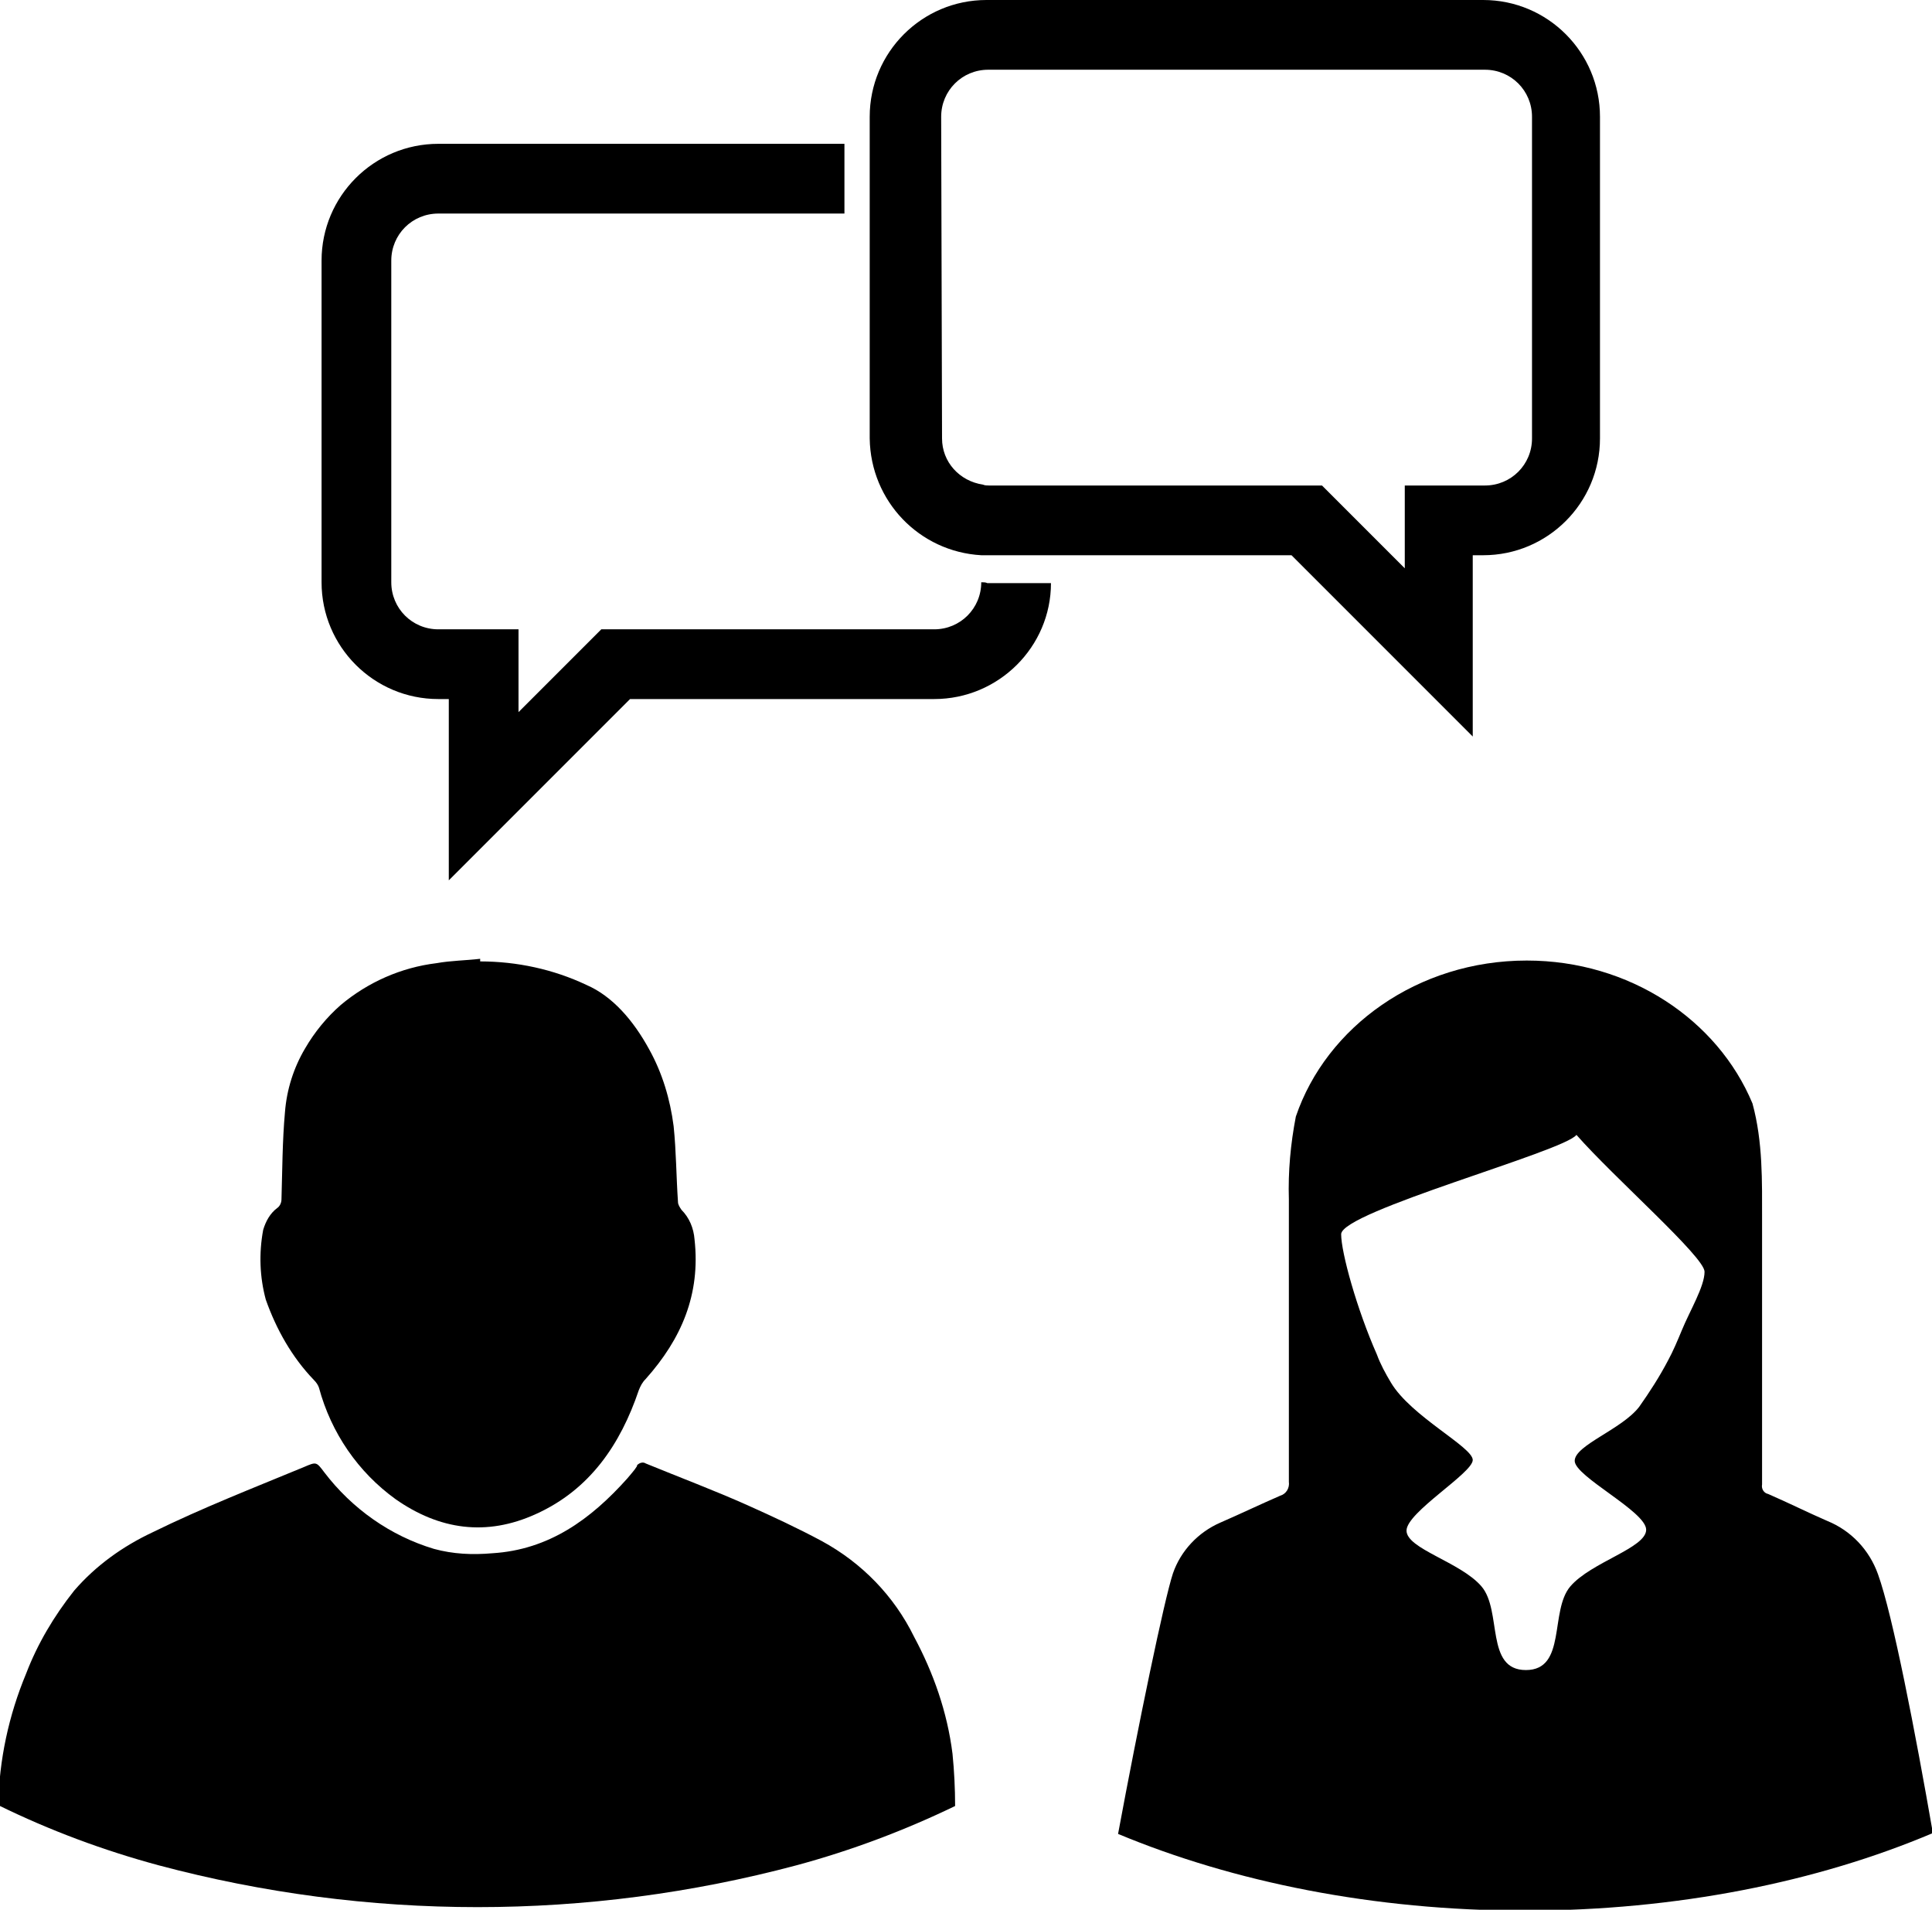 <?xml version="1.0" encoding="utf-8"?>
<!-- Generator: Adobe Illustrator 24.2.0, SVG Export Plug-In . SVG Version: 6.00 Build 0)  -->
<svg version="1.1" id="Layer_1" xmlns="http://www.w3.org/2000/svg" xmlns:xlink="http://www.w3.org/1999/xlink" x="0px" y="0px"
	 viewBox="0 0 221.7 219.1" style="enable-background:new 0 0 221.7 219.1;" xml:space="preserve">
<style type="text/css">
	.st0{fill:none;}
</style>
<g>
	<path class="st0" d="M180.7,130.2c-1.4,1.9-27,8.8-27,11.4c0,2.2,1.8,8.7,4.1,13.8c0.5,1.1,1,2.2,1.6,3.2c2.3,3.8,9.4,7.3,9.4,8.9
		s-7.6,6.1-7.6,8.1s6.2,3.6,8.6,6.4s0.4,9.6,5.1,9.6s2.7-6.8,5.1-9.6s8.7-4.3,8.7-6.5s-8.2-6.2-8.2-7.9s5.4-3.6,7.4-6.2
		c1.3-1.7,2.4-3.5,3.3-5.3c0.6-1.1,1.1-2.3,1.6-3.5c0.9-2.2,2.4-5,2.4-6.7S185,135.1,180.7,130.2z"/>
	<path class="st0" d="M113.4,8c-3,0-5.4,2.4-5.4,5.4l0,0v36.9c0,2.7,2,5,4.7,5.3c0.2,0,0.5,0.1,0.7,0.1h38.2l9.5,9.5v-9.5h9.2
		c3,0,5.4-2.4,5.4-5.4l0,0V13.4c0-3-2.4-5.4-5.4-5.4l0,0L113.4,8z"/>
	<path d="M112.6,63.7c0.2,0,0.5,0,0.7,0h34.9l20.8,20.8V63.7h1.2c7.4,0,13.4-6,13.4-13.4V13.4c0-7.4-6-13.4-13.4-13.4h-57
		c-7.4,0-13.4,6-13.4,13.4v36.9C99.9,57.5,105.5,63.3,112.6,63.7z M108,13.4c0-3,2.4-5.4,5.4-5.4l0,0h57c3,0,5.4,2.4,5.4,5.4l0,0
		v36.9c0,3-2.4,5.4-5.4,5.4l0,0h-9.2v9.5l-9.5-9.5h-38.2c-0.2,0-0.5,0-0.7-0.1c-2.7-0.4-4.7-2.6-4.7-5.3L108,13.4z"/>
	<path d="M36,158.3c0.3,0.3,0.5,0.6,0.6,0.9c1.4,5.2,4.5,9.7,8.8,12.8c5,3.5,10.4,4.3,16.1,1.7c6.2-2.8,9.7-8,11.8-14.2
		c0.2-0.5,0.4-0.9,0.8-1.3c4.1-4.6,6.3-9.7,5.6-16c-0.1-1.3-0.6-2.5-1.5-3.4c-0.2-0.3-0.4-0.6-0.4-0.9c-0.2-2.9-0.2-5.8-0.5-8.7
		c-0.4-3.1-1.3-6.1-2.8-8.8c-1.8-3.3-4.2-6.1-7.2-7.4c-3.8-1.8-8-2.7-12.2-2.7V110c-1.7,0.2-3.3,0.2-5,0.5c-4.1,0.5-7.9,2.2-11,4.8
		c-1.6,1.4-3,3.1-4.1,5c-1.3,2.2-2.1,4.7-2.3,7.3c-0.3,3.3-0.3,6.7-0.4,10c0,0.4-0.2,0.8-0.5,1c-0.8,0.6-1.3,1.5-1.6,2.5
		c-0.5,2.7-0.4,5.4,0.3,8C31.7,152.5,33.5,155.7,36,158.3z"/>
	<path d="M112.6,66.8c0,3-2.4,5.4-5.4,5.4H69l-9.5,9.5v-9.5h-9.2c-3,0-5.4-2.4-5.4-5.4l0,0V29.9c0-3,2.4-5.4,5.4-5.4l0,0h46.6v-8
		H50.3c-7.4,0-13.4,6-13.4,13.4c0,0,0,0,0,0v36.9c0,7.4,6,13.4,13.4,13.4h1.2V101l20.8-20.8h34.9c7.4,0,13.4-6,13.4-13.3h-7.3
		C113.1,66.8,112.9,66.8,112.6,66.8z"/>
	<path d="M215.5,180.6c-1-2.8-3.1-5-5.8-6.1c-2.3-1-4.5-2.1-6.8-3.1c-0.5-0.1-0.8-0.6-0.7-1.1c0-9.7,0-19.3,0-29c0-0.4,0-0.9,0-1.3
		c0-4.5,0.1-9-1.1-13.4c-4-9.6-14.1-16.4-25.9-16.4c-12.5,0-23,7.6-26.5,17.9c-0.6,3.1-0.9,6.3-0.8,9.5c0,0.8,0,1.6,0,2.4
		c0,10,0,20,0,30c0.1,0.7-0.3,1.4-1,1.6c-2.3,1-4.6,2.1-6.9,3.1c-2.5,1.1-4.5,3.2-5.4,5.8c-1,3-4,17.5-6.3,29.9
		c13.2,5.5,29.3,8.8,46.7,8.8s33.6-3.3,46.8-8.9C219.8,198.8,217.2,185.3,215.5,180.6z M193,152.6c-0.5,1.2-1,2.4-1.6,3.5
		c-1,1.9-2.1,3.6-3.3,5.3c-2,2.6-7.4,4.4-7.4,6.2s8.2,5.8,8.2,7.9s-6.3,3.7-8.7,6.5s-0.4,9.6-5.1,9.6s-2.7-6.8-5.1-9.6
		s-8.6-4.3-8.6-6.4s7.6-6.6,7.6-8.1s-7.1-5-9.4-8.9c-0.6-1-1.2-2.1-1.6-3.2c-2.3-5.2-4.1-11.7-4.1-13.8c0-2.6,25.6-9.5,27-11.4
		c4.3,4.9,14.7,14,14.7,15.7S193.9,150.4,193,152.6L193,152.6z"/>
	<path d="M104.9,187.8c-2.3-4.7-6-8.5-10.6-11c-2.8-1.5-5.6-2.8-8.5-4.1c-3.8-1.7-7.8-3.2-11.7-4.8c-0.3-0.2-0.7-0.1-1,0.2
		c0,0,0,0.1,0,0.1c-0.3,0.5-0.7,0.9-1.1,1.4c-4.2,4.7-9,8.2-15.5,8.6c-2.3,0.2-4.5,0.1-6.7-0.5c-5-1.5-9.4-4.6-12.6-8.8
		c-0.9-1.2-0.9-1.2-2.3-0.6c-5.8,2.4-11.7,4.7-17.4,7.5c-3.4,1.6-6.5,3.8-9,6.7c-2.3,2.9-4.2,6.1-5.5,9.5c-2,4.8-3.1,9.9-3.2,15.1
		c5.9,2.9,12.1,5.2,18.4,6.9c24,6.4,49.2,6.4,73.2,0c6.3-1.7,12.4-4,18.2-6.8c0-2-0.1-4-0.3-6C108.7,196.4,107.1,191.9,104.9,187.8z
		"/>
</g>
</svg>
